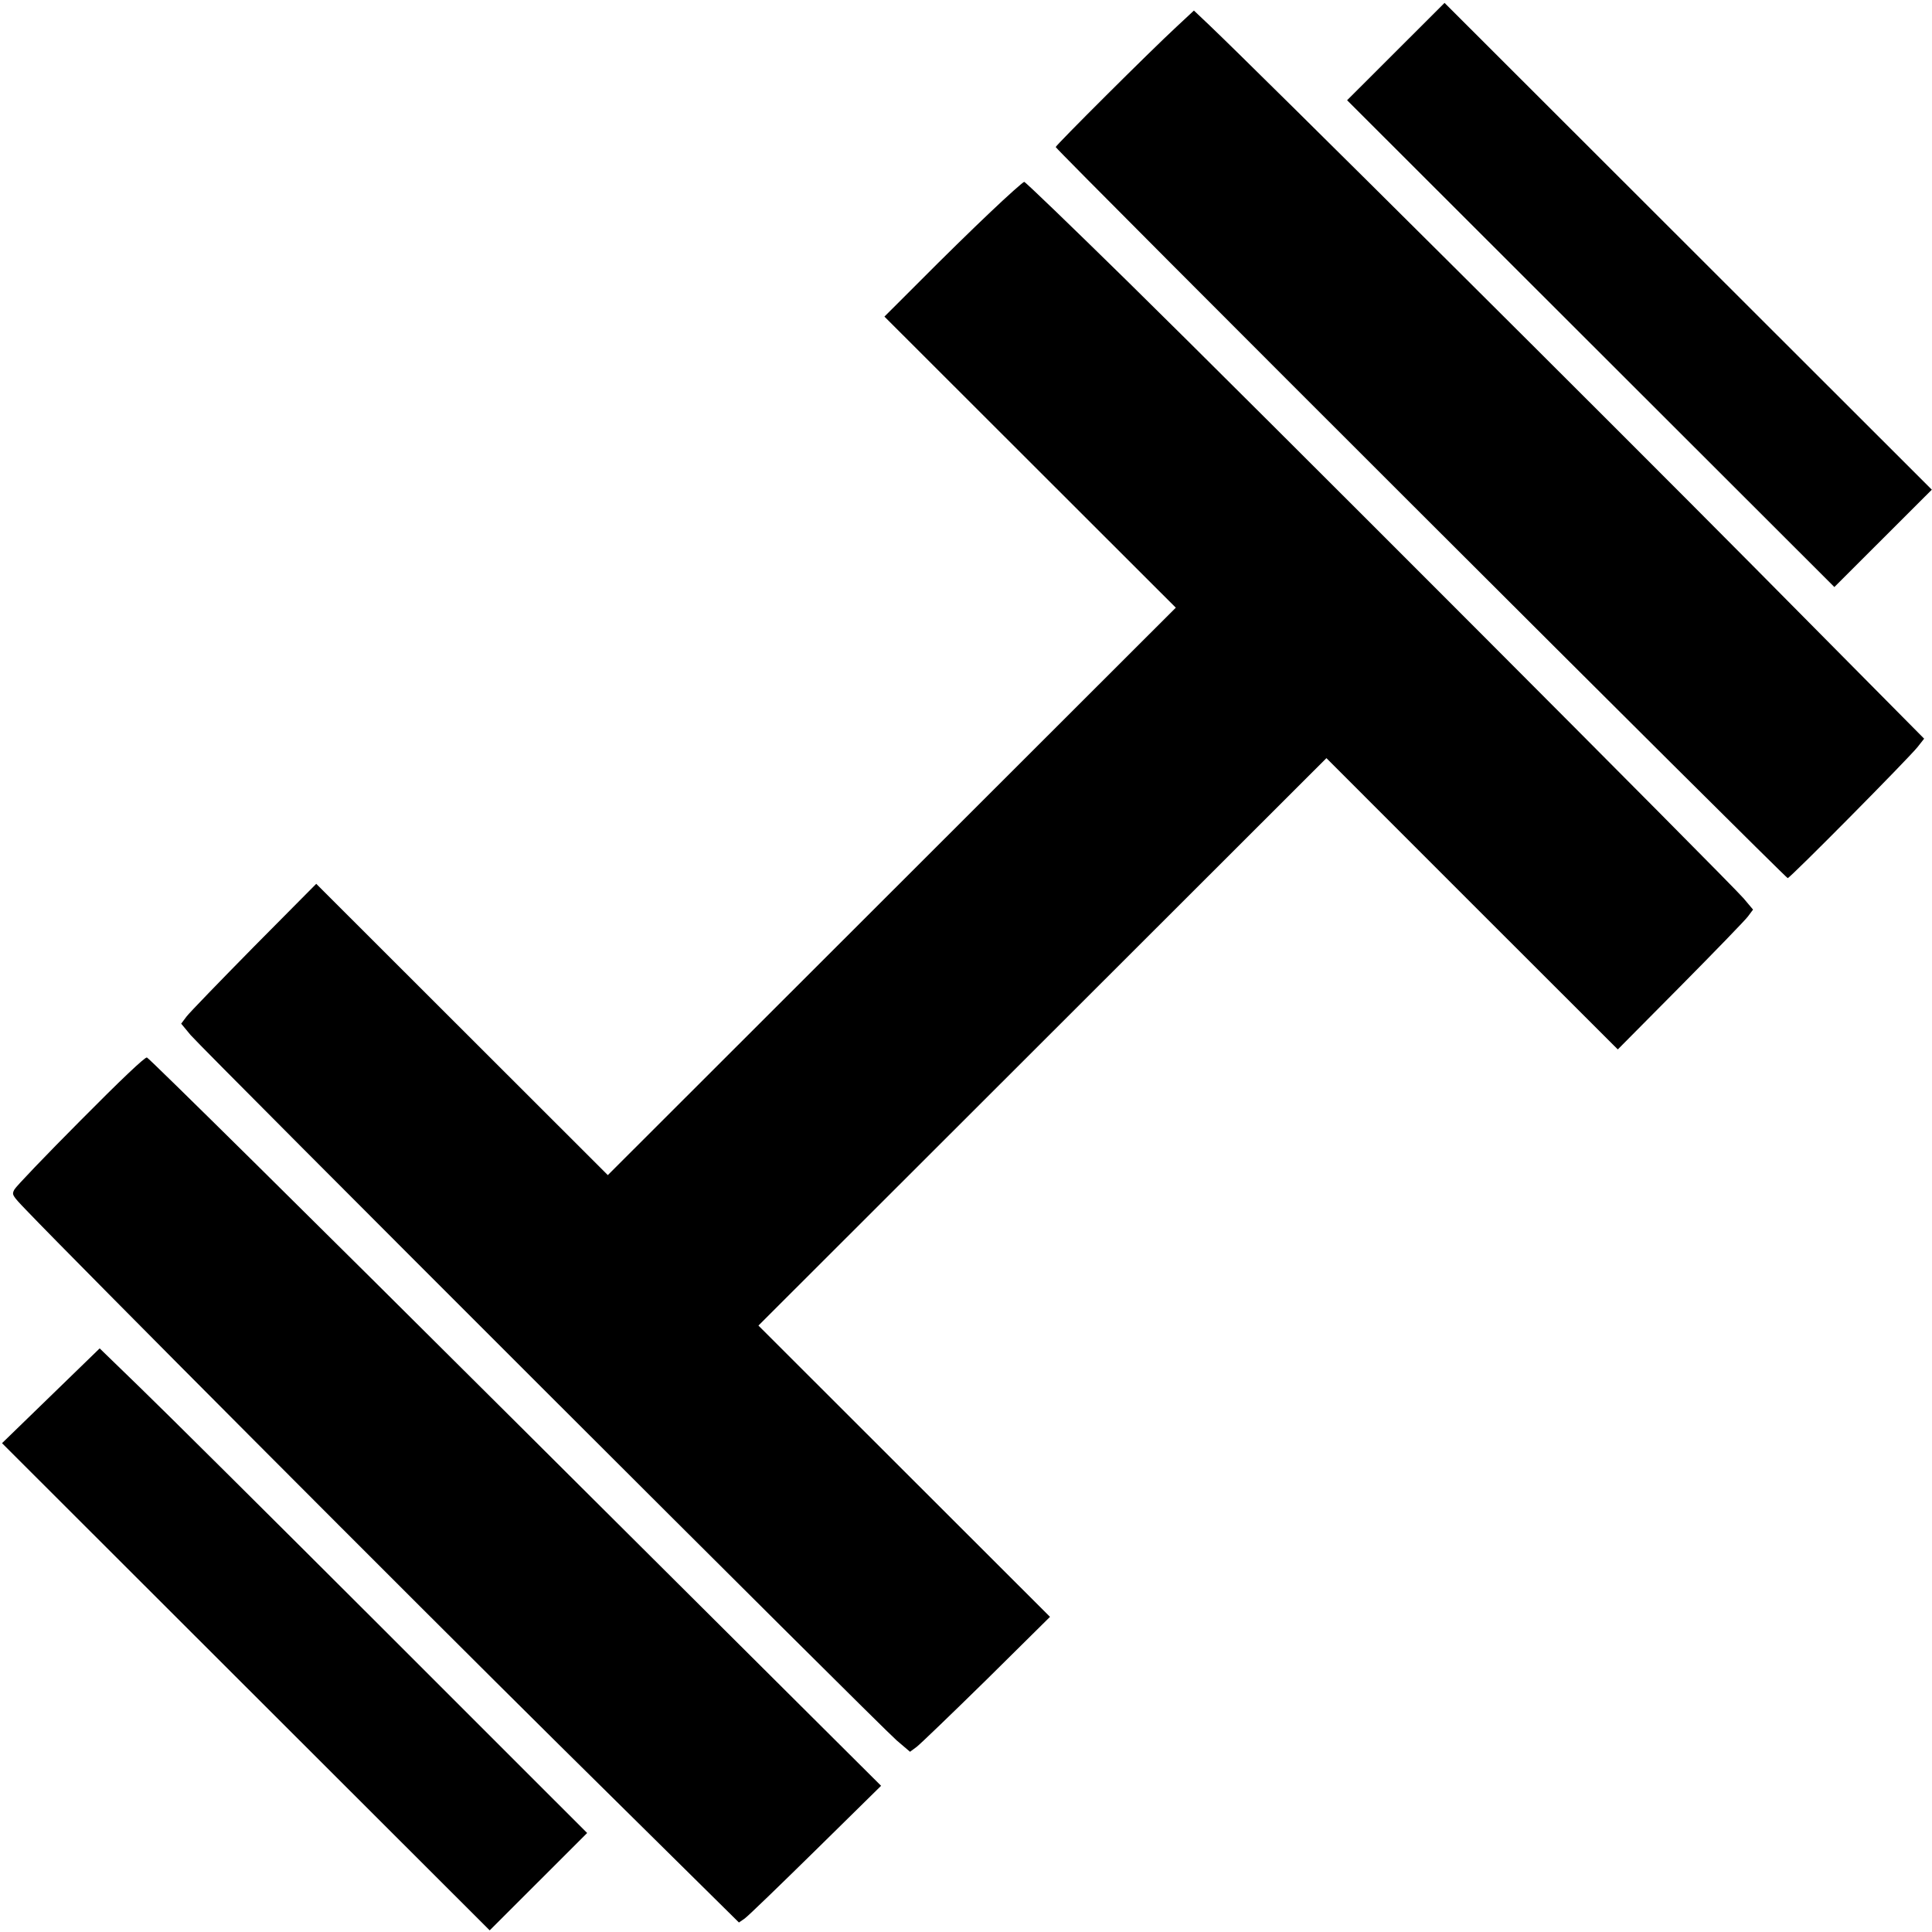 <svg  viewBox="0 0 667 667" xmlns="http://www.w3.org/2000/svg">
<path d="M481.857 17.837L465.068 34.609L549.215 118.672L633.293 202.666L650.15 185.826L666.938 169.055L582.792 84.992L498.713 0.998L481.857 17.837Z" />
<path d="M406.206 9.214C396.962 17.77 364.473 50.159 364.473 50.77C364.473 51.585 616.437 303.16 617.184 303.16C618 303.16 658.918 261.808 662.044 257.87L664.287 255.018L605.221 195.4C555.468 145.221 434.889 25.239 417.421 8.603L412.187 3.646L406.206 9.214Z" />
<path d="M341.907 73.245C335.79 79.017 325.118 89.474 318.117 96.535L305.339 109.301L355.637 159.548L405.934 209.796L307.922 307.71L209.842 405.692L159.476 355.377L109.179 305.129L87.7 326.79C75.941 338.741 65.406 349.605 64.386 350.963L62.551 353.408L65.814 357.346C70.096 362.371 303.572 595.681 309.553 600.841L314.175 604.78L316.554 603.014C317.846 601.996 328.721 591.539 340.751 579.724L362.502 558.199L312.204 507.952L261.839 457.637L359.919 359.655L457.931 261.74L508.229 312.055L558.526 362.303L580.073 340.574C591.9 328.623 602.435 317.759 603.454 316.401L605.222 314.025L601.959 310.154C597.201 304.586 430.471 137.548 389.146 97.011C369.978 78.202 354.005 62.788 353.598 62.788C353.258 62.788 347.956 67.474 341.907 73.245Z" />
<path d="M27.819 386.815C15.788 398.902 5.524 409.63 4.981 410.649C4.029 412.414 4.097 412.618 9.059 417.778C26.663 436.18 141.056 550.934 193.053 602.403L255.109 663.718L257.08 662.36C258.168 661.613 269.179 650.953 281.618 638.73L304.184 616.527L178.032 490.908C108.635 421.785 51.336 365.155 50.724 365.087C50.045 364.883 41.616 372.895 27.819 386.815Z" />
<path d="M17.555 481.878L0.699 498.242L84.913 582.372L169.06 666.434L185.848 649.663L202.705 632.823L132.56 562.681C93.953 524.112 56.026 486.427 48.346 479.026L34.412 465.513L17.555 481.878Z" />
</svg>
